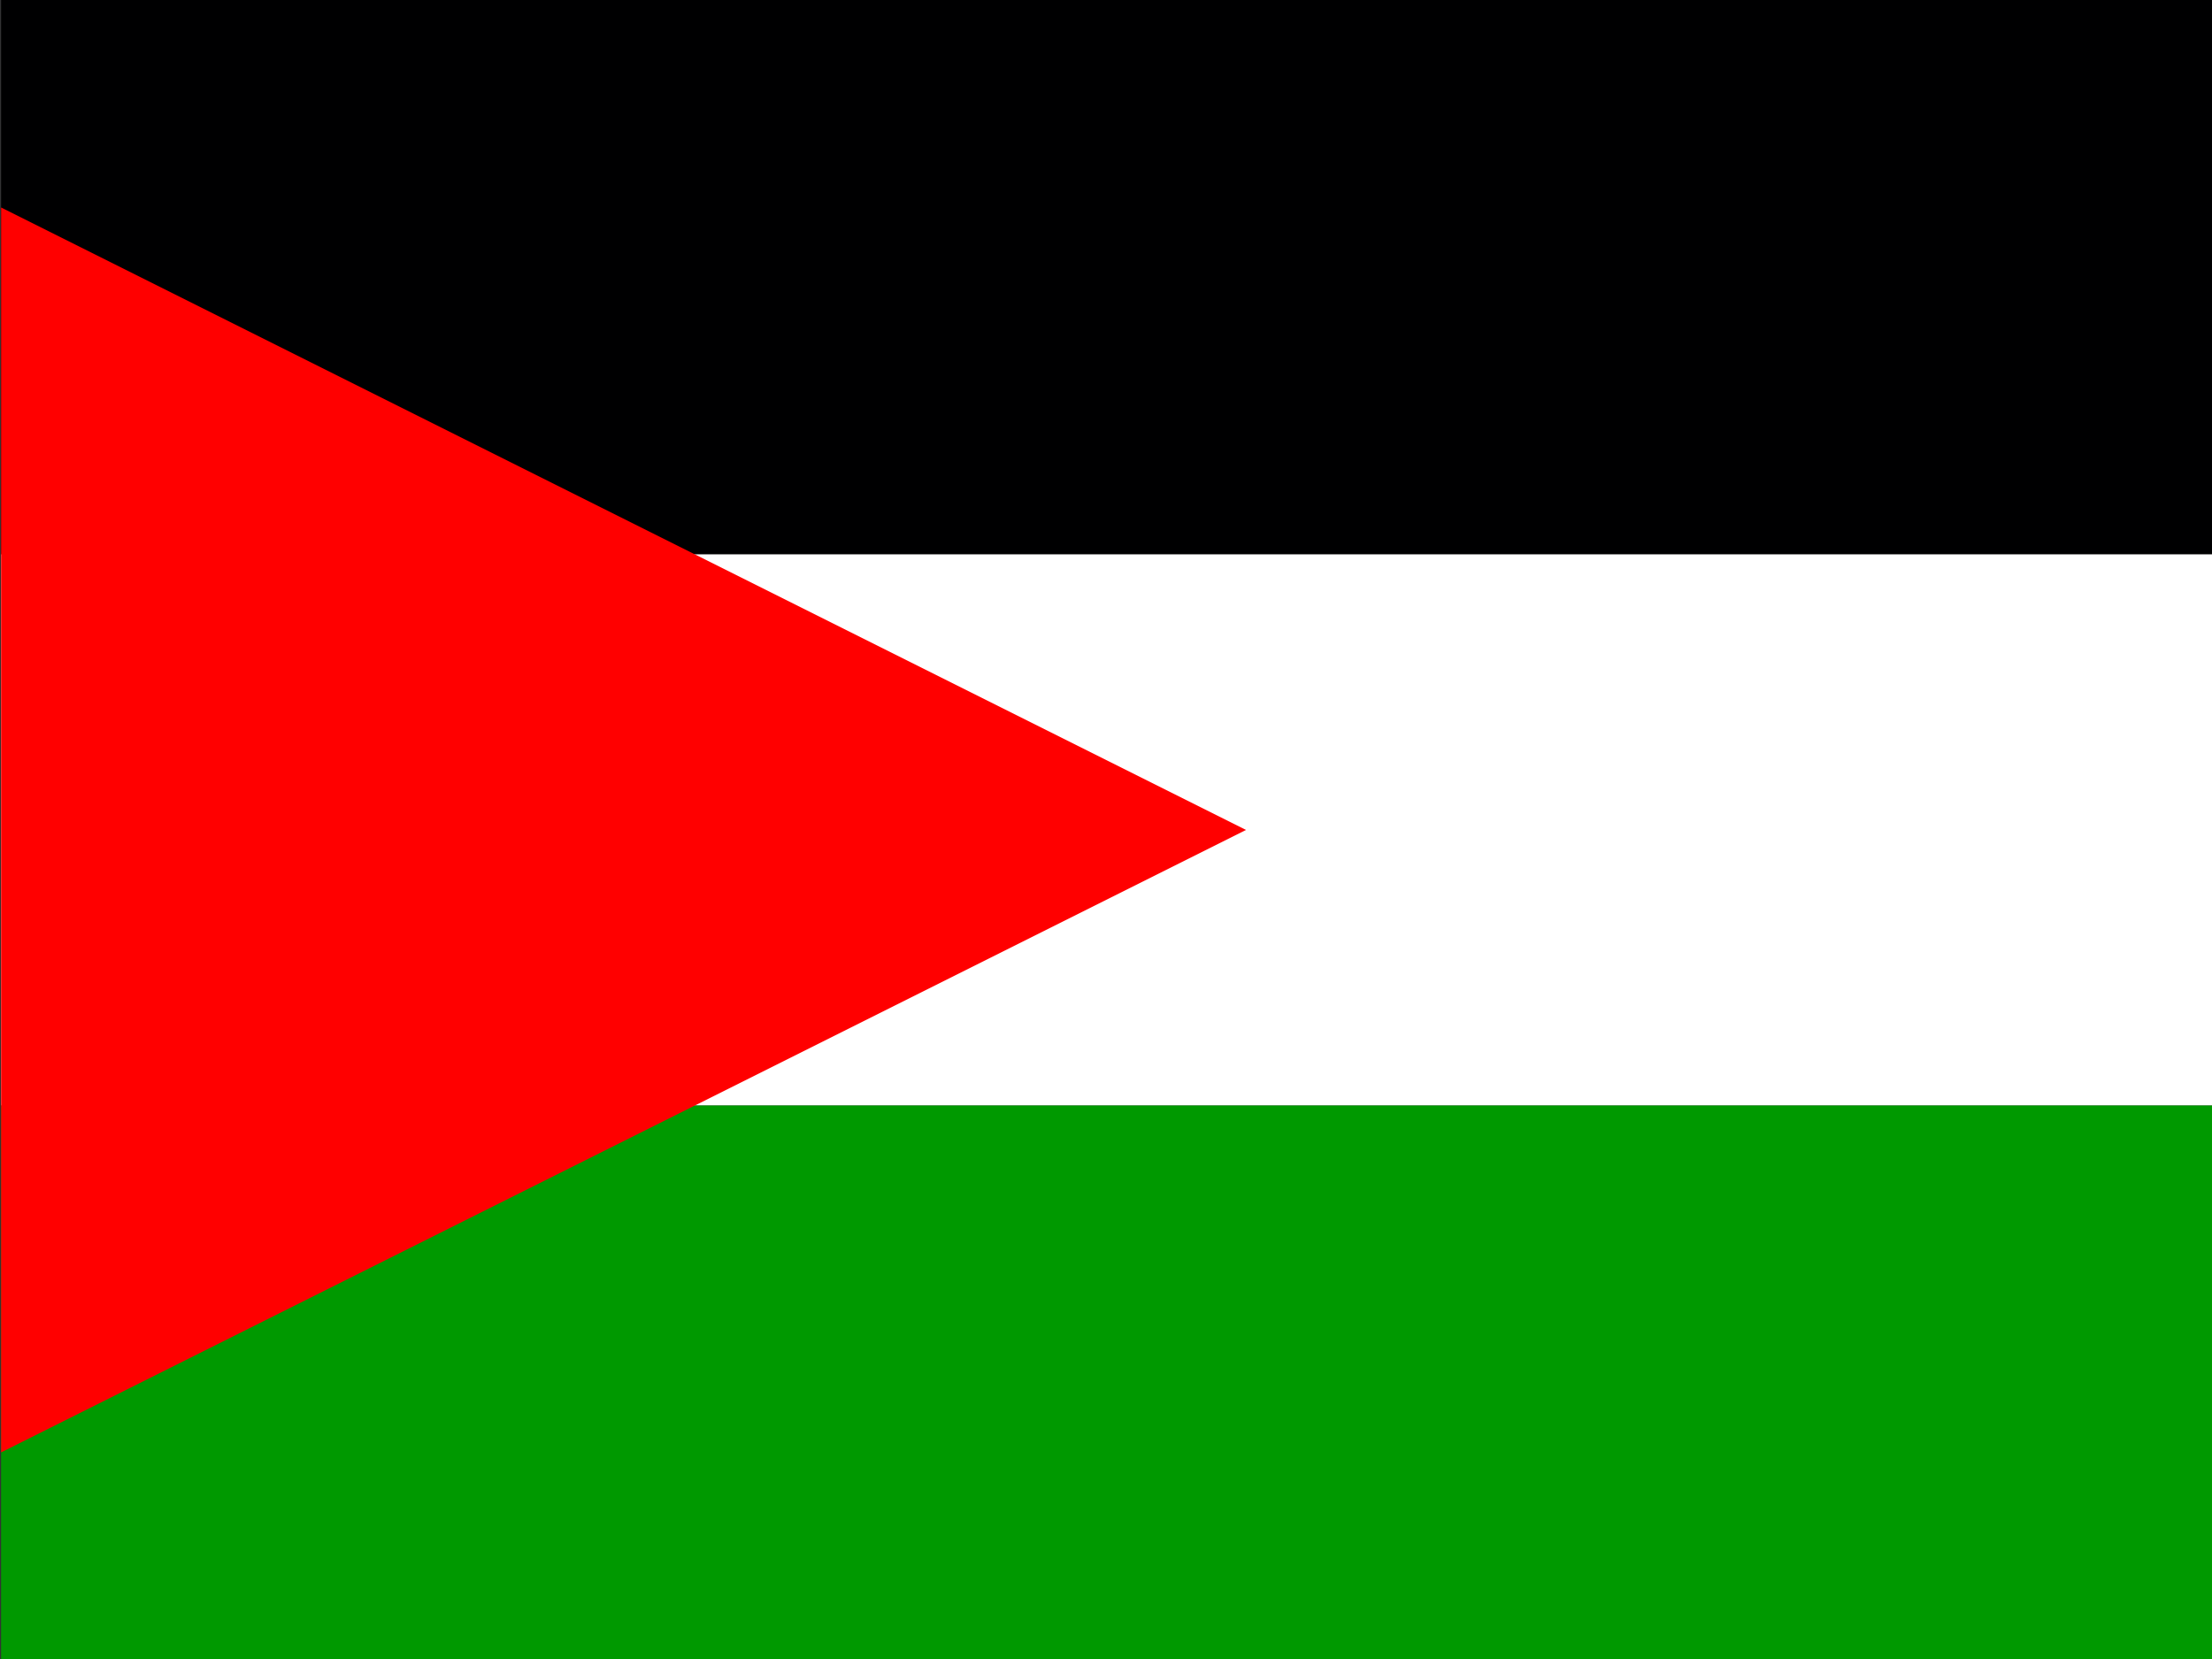 <svg xmlns="http://www.w3.org/2000/svg" viewBox="0 0 640 480"><rect x="0" y="0" width="640" height="480" fill="#333333" stroke="none"/><defs><clipPath id="ps-a"><path d="M-118 0h683v512h-683z"/></clipPath></defs><g clip-path="url(#ps-a)" transform="translate(111)scale(.938)"><g fill-rule="evenodd"><path fill="#000001" d="M-246 0H778v171H-246z"/><path fill="#fff" d="M-246 171H778v170H-246z"/><path fill="#090" d="M-246 341H778v171H-246z"/><path fill="red" d="m-246 512 512-256L-246 0z"/></g></g></svg>